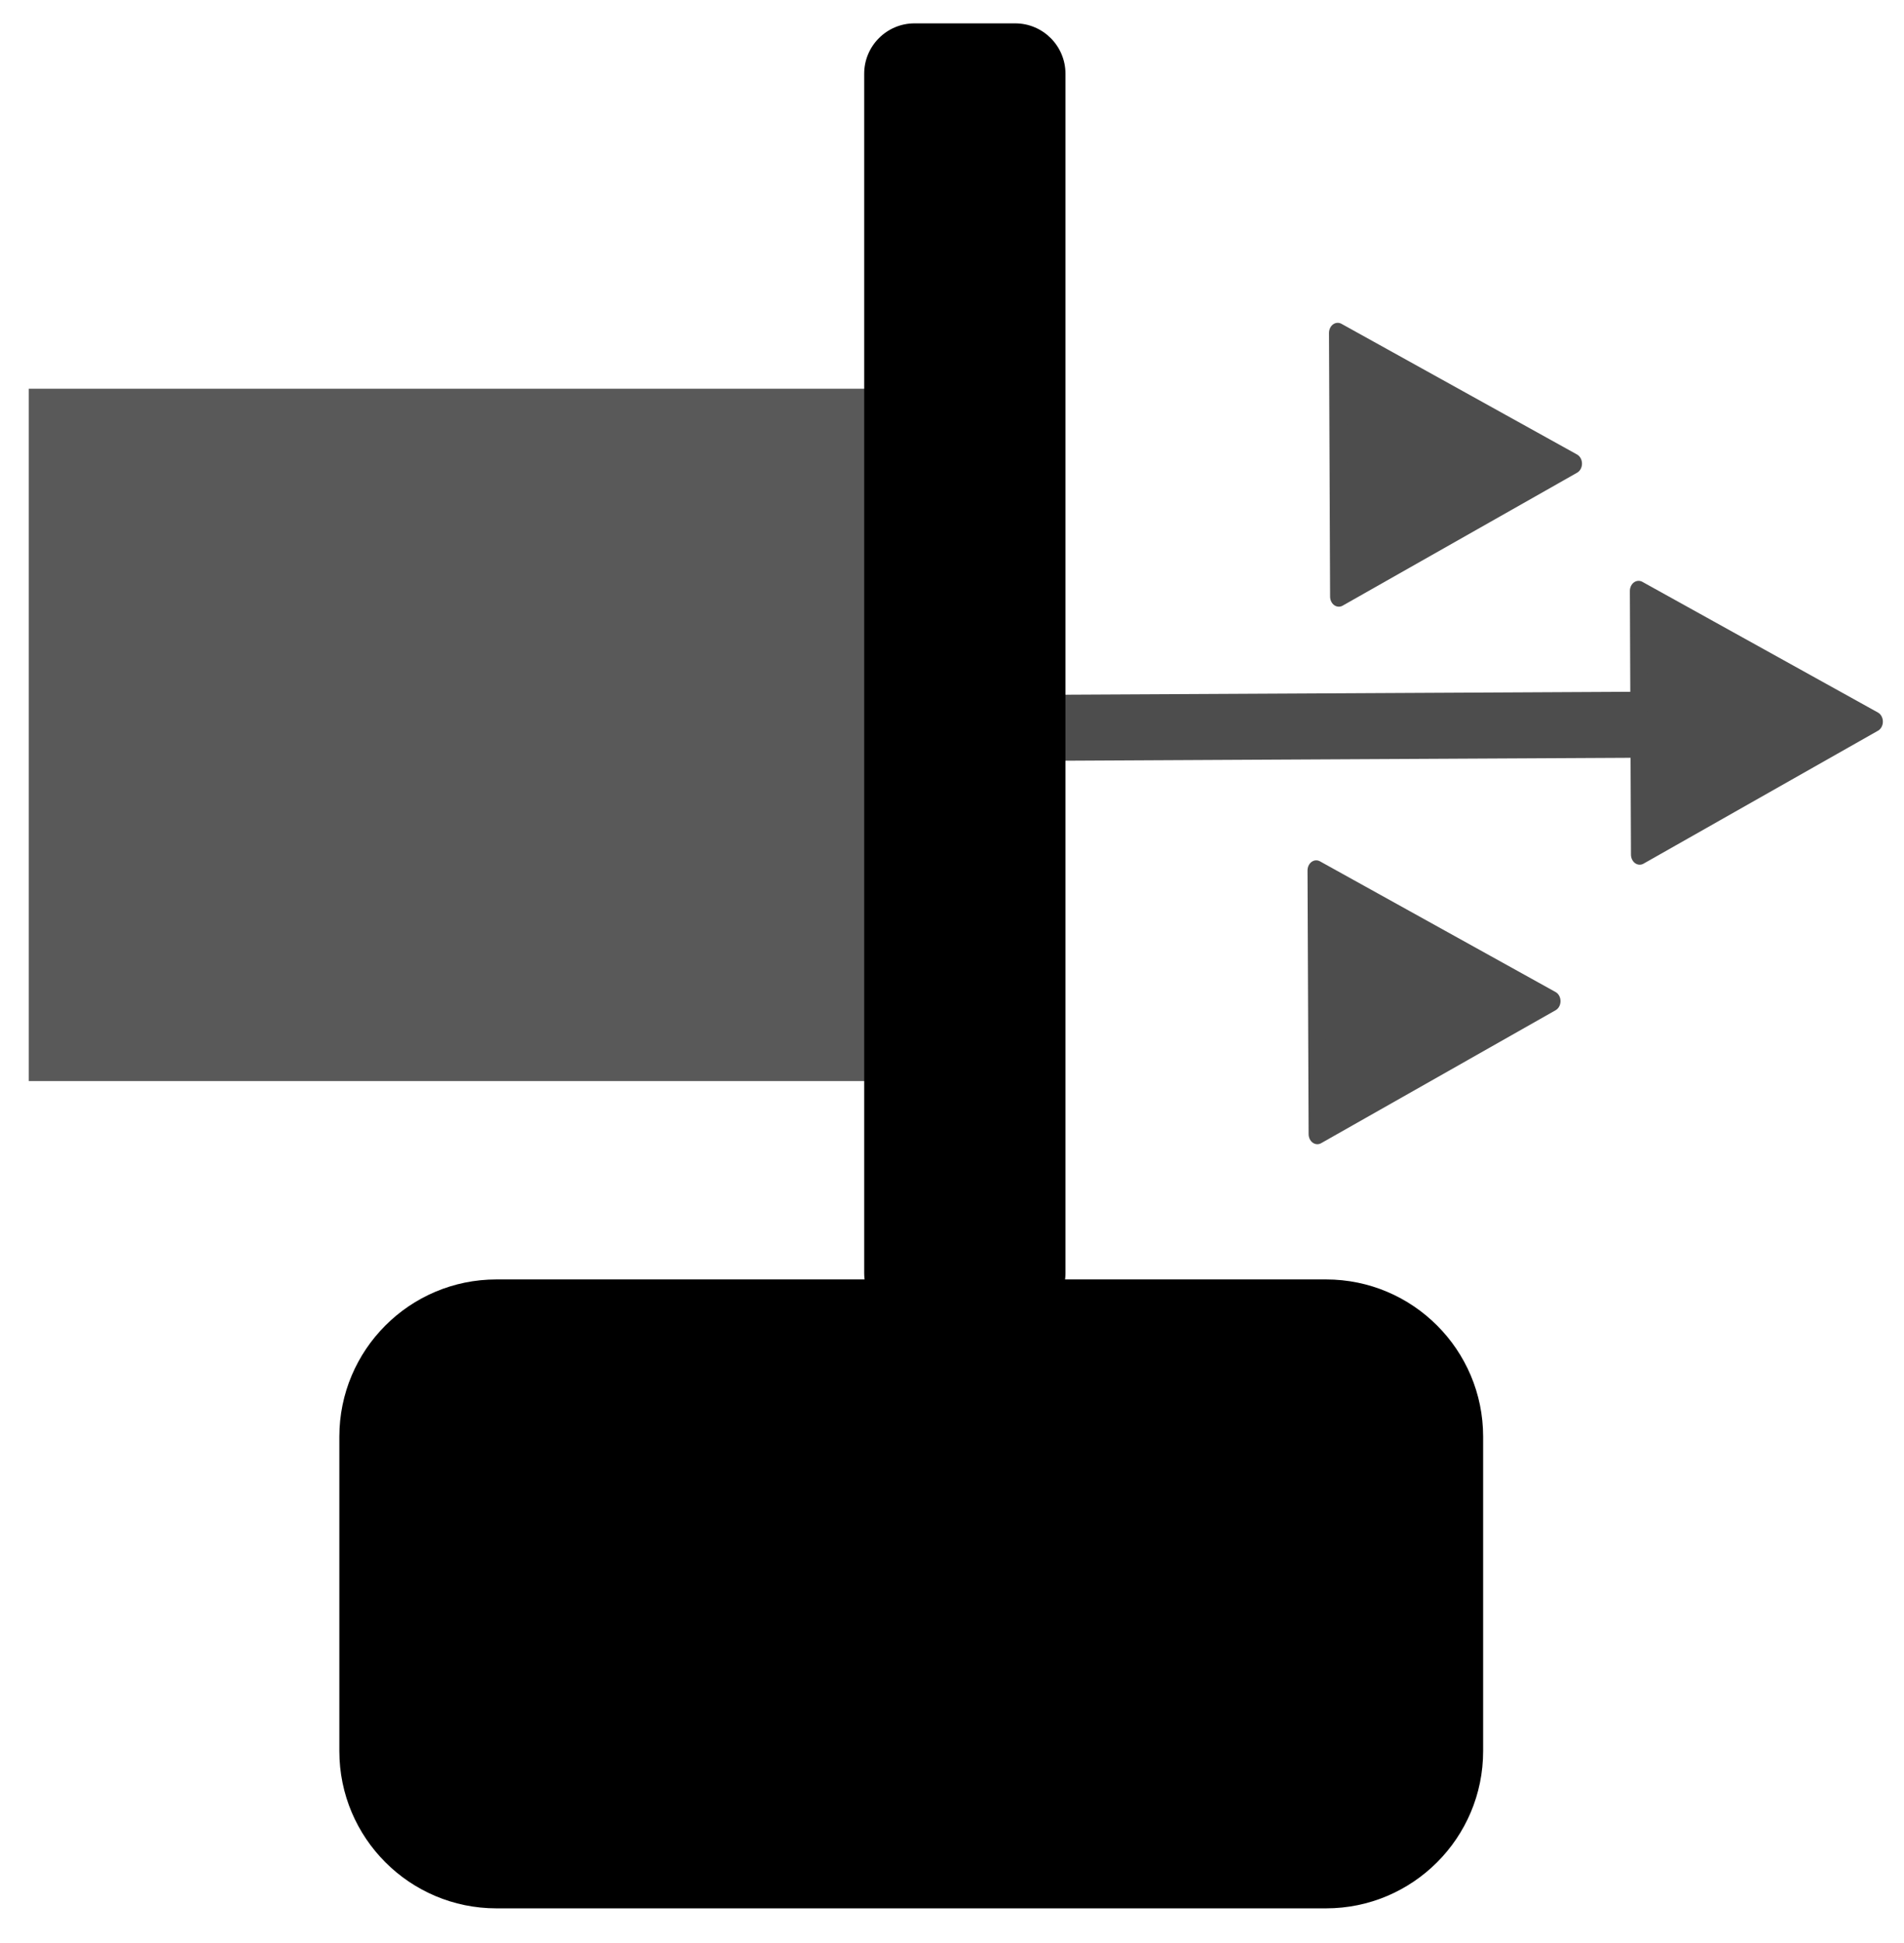 <?xml version="1.0" encoding="UTF-8" standalone="no"?>
<!DOCTYPE svg PUBLIC "-//W3C//DTD SVG 1.1//EN" "http://www.w3.org/Graphics/SVG/1.1/DTD/svg11.dtd">
<svg width="100%" height="100%" viewBox="0 0 101 103" version="1.1" xmlns="http://www.w3.org/2000/svg" xmlns:xlink="http://www.w3.org/1999/xlink" xml:space="preserve" xmlns:serif="http://www.serif.com/" style="fill-rule:evenodd;clip-rule:evenodd;stroke-linecap:round;stroke-linejoin:round;stroke-miterlimit:1.5;">
    <g transform="matrix(1.14,0,0,1.14,-60.619,-14.132)">
        <g transform="matrix(1.051,0,0,2e-06,-5.866,34.098)">
            <path d="M116.145,34.098L99.878,33.934" style="fill:none;stroke:rgb(77,77,77);stroke-width:4.13px;"/>
        </g>
        <g transform="matrix(1.051,0,0,2e-06,-5.866,59.098)">
            <path d="M116.145,34.098L99.878,33.934" style="fill:none;stroke:rgb(77,77,77);stroke-width:4.13px;"/>
        </g>
        <path d="M99.713,46.258L131.59,46.093" style="fill:none;stroke:rgb(77,77,77);stroke-width:3.07px;"/>
        <g transform="matrix(0.003,0.718,-0.619,0.003,138.986,-67.372)">
            <path d="M141.042,21.045L149.581,38.712L132.503,38.712L141.042,21.045Z" style="fill:rgb(77,77,77);stroke:rgb(77,77,77);stroke-width:1.31px;"/>
        </g>
        <g transform="matrix(0.003,0.718,-0.619,0.003,152.986,-55.372)">
            <path d="M141.042,21.045L149.581,38.712L132.503,38.712L141.042,21.045Z" style="fill:rgb(77,77,77);stroke:rgb(77,77,77);stroke-width:1.31px;"/>
        </g>
        <g transform="matrix(0.003,0.718,-0.619,0.003,137.986,-42.372)">
            <path d="M141.042,21.045L149.581,38.712L132.503,38.712L141.042,21.045Z" style="fill:rgb(77,77,77);stroke:rgb(77,77,77);stroke-width:1.31px;"/>
        </g>
        <g transform="matrix(1.056,0,0,1.146,-5.325,-7.47)">
            <rect x="56.663" y="33.112" width="37.956" height="28.098" style="fill:rgb(89,89,89);"/>
        </g>
        <g transform="matrix(1.098,0,0,1.38,-10.752,-36.376)">
            <path d="M121.074,83.762C121.074,80.837 118.091,78.463 114.417,78.463L79.259,78.463C75.585,78.463 72.602,80.837 72.602,83.762L72.602,94.36C72.602,97.285 75.585,99.659 79.259,99.659L114.417,99.659C118.091,99.659 121.074,97.285 121.074,94.36L121.074,83.762Z"/>
        </g>
        <g transform="matrix(1,0,0,1.319,64,-26.724)">
            <path d="M38.753,32.259C38.753,31.279 37.704,30.483 36.412,30.483L31.729,30.483C30.436,30.483 29.387,31.279 29.387,32.259L29.387,74.552C29.387,75.531 30.436,76.327 31.729,76.327L36.412,76.327C37.704,76.327 38.753,75.531 38.753,74.552L38.753,32.259Z"/>
        </g>
    </g>
</svg>
